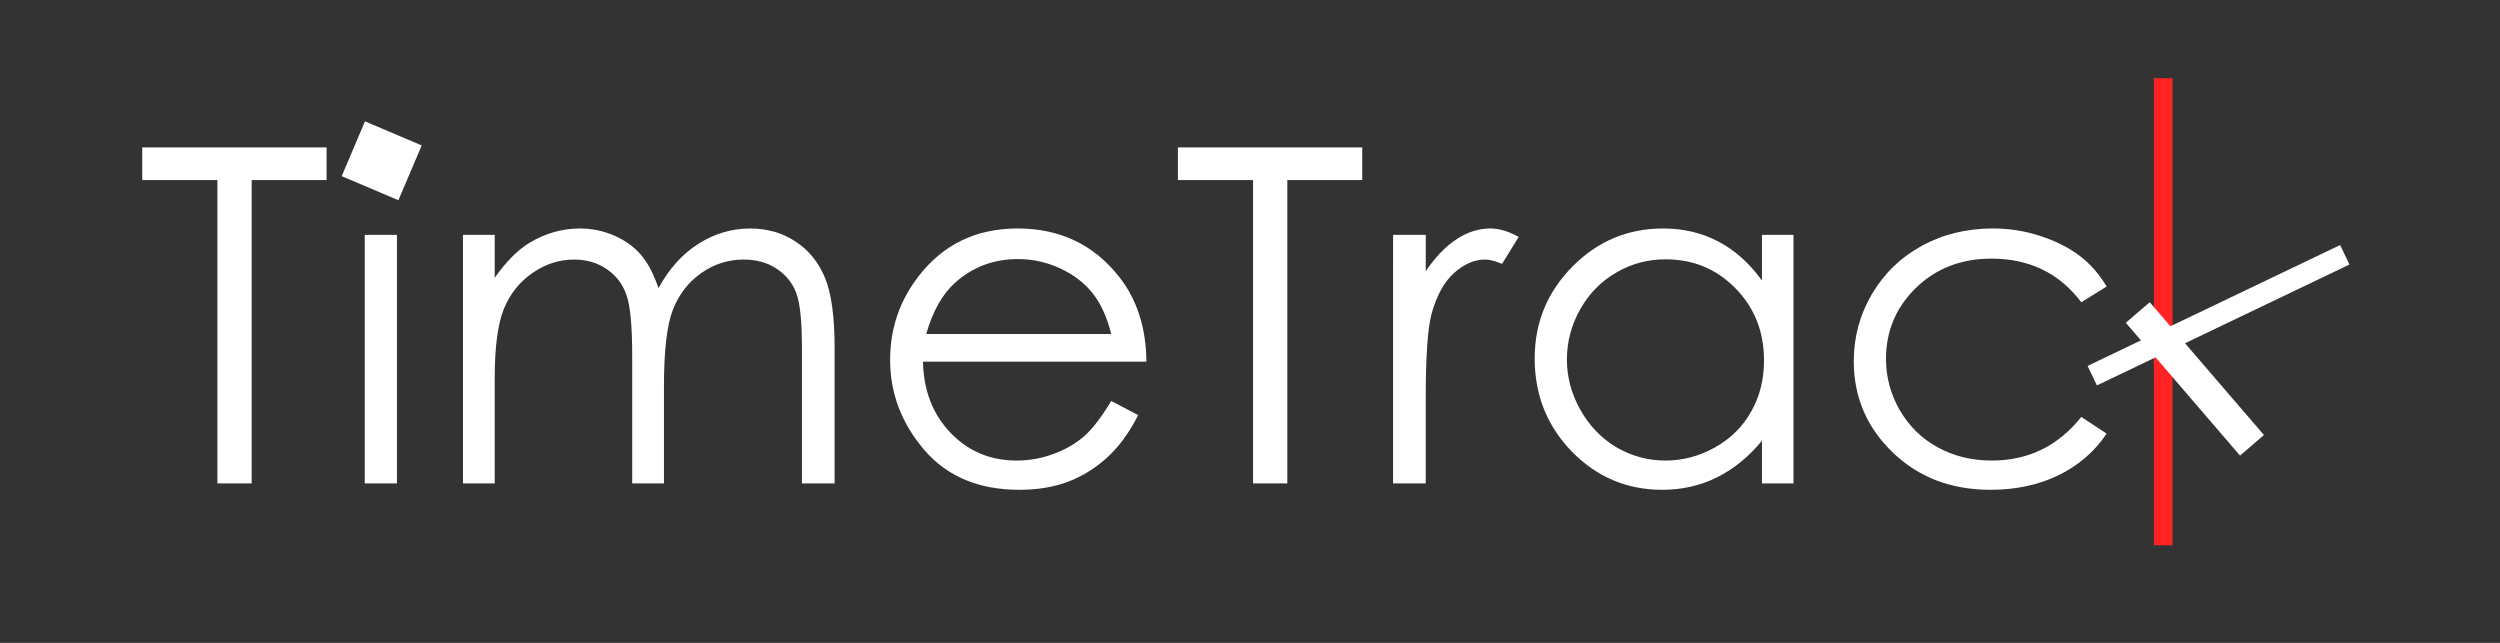 <?xml version="1.0" encoding="UTF-8" standalone="no"?>
<!-- Created with Inkscape (http://www.inkscape.org/) -->

<svg
   width="210mm"
   height="54mm"
   viewBox="0 0 210 54"
   version="1.1"
   id="svg1"
   sodipodi:docname="TimeTrack.svg"
   inkscape:version="1.3.2 (091e20e, 2023-11-25, custom)"
   xmlns:inkscape="http://www.inkscape.org/namespaces/inkscape"
   xmlns:sodipodi="http://sodipodi.sourceforge.net/DTD/sodipodi-0.dtd"
   xmlns="http://www.w3.org/2000/svg"
   xmlns:svg="http://www.w3.org/2000/svg">
  <rect x="0" y="0" width="210" height="54" fill="#333333" stroke="none"/>
  <sodipodi:namedview
     id="namedview1"
     pagecolor="#adadad"
     bordercolor="#000000"
     borderopacity="0.25"
     inkscape:showpageshadow="2"
     inkscape:pageopacity="0.0"
     inkscape:pagecheckerboard="true"
     inkscape:deskcolor="#d1d1d1"
     inkscape:document-units="mm"
     inkscape:zoom="1.0431888"
     inkscape:cx="268.88709"
     inkscape:cy="316.81705"
     inkscape:window-width="2560"
     inkscape:window-height="1406"
     inkscape:window-x="-11"
     inkscape:window-y="-11"
     inkscape:window-maximized="1"
     inkscape:current-layer="layer1"
     showgrid="true">
    <inkscape:grid
       id="grid10"
       units="mm"
       originx="0"
       originy="0"
       spacingx="1"
       spacingy="1"
       empcolor="#0099e5"
       empopacity="0.302"
       color="#0099e5"
       opacity="0.149"
       empspacing="5"
       dotted="false"
       gridanglex="30"
       gridanglez="30"
       visible="true"
       enabled="true"
       snapvisiblegridlinesonly="true" />
  </sodipodi:namedview>
  <defs
     id="defs1">
    <rect
       x="-25.882"
       y="91.067"
       width="578.035"
       height="216.643"
       id="rect7" />
    <rect
       x="245.401"
       y="243.484"
       width="402.612"
       height="164.879"
       id="rect6" />
    <rect
       x="373.854"
       y="367.143"
       width="5.752"
       height="30.675"
       id="rect5" />
  </defs>
  <g
     inkscape:label="Layer 1"
     inkscape:groupmode="layer"
     id="layer1">
    <path
       style="font-size:39.296px;font-family:'Century Gothic';-inkscape-font-specification:'Century Gothic, Normal';fill:#ffffff;stroke-width:0.409"
       d="M 11.949,15.125 V 12.381 h 15.484 v 2.744 H 21.14 V 40.605 H 18.262 V 15.125 Z m 20.032,-3.991 q 0.921,0 1.573,0.652 0.652,0.652 0.652,1.573 0,0.902 -0.652,1.554 -0.652,0.652 -1.573,0.652 -0.902,0 -1.554,-0.652 -0.652,-0.652 -0.652,-1.554 0,-0.921 0.652,-1.573 0.652,-0.652 1.554,-0.652 z m -1.343,8.596 h 2.705 v 20.876 h -2.705 z m 8.251,0 h 2.667 v 3.607 q 1.401,-1.995 2.878,-2.916 2.034,-1.228 4.279,-1.228 1.516,0 2.878,0.595 1.362,0.595 2.226,1.593 0.863,0.979 1.497,2.821 1.343,-2.456 3.358,-3.722 2.015,-1.286 4.336,-1.286 2.168,0 3.818,1.094 1.669,1.094 2.475,3.051 0.806,1.957 0.806,5.871 V 40.605 H 67.362 V 29.208 q 0,-3.358 -0.48,-4.605 -0.48,-1.266 -1.65,-2.034 -1.151,-0.767 -2.763,-0.767 -1.957,0 -3.588,1.151 -1.612,1.151 -2.36,3.07 -0.748,1.919 -0.748,6.409 v 8.174 H 53.106 V 29.918 q 0,-3.78 -0.48,-5.123 -0.46,-1.362 -1.631,-2.168 -1.17,-0.825 -2.782,-0.825 -1.861,0 -3.492,1.132 -1.612,1.113 -2.398,3.012 -0.767,1.9 -0.767,5.814 v 8.845 h -2.667 z m 54.454,13.949 2.264,1.19 q -1.113,2.187 -2.571,3.53 -1.458,1.343 -3.281,2.053 -1.823,0.691 -4.125,0.691 -5.104,0 -7.982,-3.339 -2.878,-3.358 -2.878,-7.579 0,-3.972 2.437,-7.08 3.089,-3.953 8.27,-3.953 5.334,0 8.519,4.049 2.264,2.859 2.302,7.138 H 77.531 q 0.077,3.646 2.322,5.986 2.245,2.322 5.545,2.322 1.593,0 3.089,-0.556 1.516,-0.556 2.571,-1.477 1.055,-0.921 2.283,-2.974 z m 0,-5.622 q -0.537,-2.149 -1.573,-3.435 -1.017,-1.286 -2.705,-2.072 -1.688,-0.787 -3.55,-0.787 -3.07,0 -5.277,1.976 -1.612,1.439 -2.437,4.317 z M 98.944,15.125 V 12.381 h 15.484 v 2.744 h -6.293 v 25.481 h -2.878 V 15.125 Z m 18.074,4.605 h 2.744 v 3.051 q 1.228,-1.804 2.59,-2.686 1.362,-0.902 2.84,-0.902 1.113,0 2.379,0.71 l -1.401,2.264 q -0.844,-0.365 -1.42,-0.365 -1.343,0 -2.59,1.113 -1.247,1.094 -1.9,3.415 -0.499,1.784 -0.499,7.214 v 7.061 h -2.744 z m 33.635,0 v 20.876 h -2.648 v -3.588 q -1.688,2.053 -3.799,3.089 -2.091,1.036 -4.586,1.036 -4.432,0 -7.579,-3.204 -3.128,-3.223 -3.128,-7.828 0,-4.509 3.166,-7.713 3.166,-3.204 7.617,-3.204 2.571,0 4.643,1.094 2.091,1.094 3.665,3.281 v -3.837 z m -10.745,2.053 q -2.245,0 -4.144,1.113 -1.9,1.094 -3.032,3.089 -1.113,1.995 -1.113,4.221 0,2.207 1.132,4.221 1.132,2.015 3.032,3.147 1.919,1.113 4.106,1.113 2.207,0 4.183,-1.113 1.976,-1.113 3.032,-3.012 1.074,-1.9 1.074,-4.279 0,-3.626 -2.398,-6.063 -2.379,-2.437 -5.871,-2.437 z m 37.051,2.283 -2.13,1.324 q -2.763,-3.665 -7.541,-3.665 -3.818,0 -6.351,2.456 -2.514,2.456 -2.514,5.967 0,2.283 1.151,4.298 1.17,2.015 3.185,3.128 2.034,1.113 4.547,1.113 4.605,0 7.521,-3.665 l 2.13,1.401 q -1.497,2.245 -4.029,3.492 -2.514,1.228 -5.737,1.228 -4.95,0 -8.212,-3.147 -3.262,-3.147 -3.262,-7.656 0,-3.032 1.516,-5.622 1.535,-2.609 4.202,-4.068 2.667,-1.458 5.967,-1.458 2.072,0 3.991,0.633 1.938,0.633 3.281,1.65 1.343,1.017 2.283,2.59 z"
       id="text9"
       aria-label="TimeTrac" />
    <rect
       style="fill:#ff2323;fill-opacity:1;stroke-width:0.384"
       id="rect9"
       width="1.57"
       height="39.238"
       x="180.924"
       y="6.566" />
    <rect
       style="fill:#ffffff;fill-opacity:1;stroke-width:0.409"
       id="rect10"
       width="14.714"
       height="2.649"
       x="136.98"
       y="-120.372"
       transform="rotate(49.31)" />
    <rect
       style="fill:#ffffff;fill-opacity:1;stroke-width:0.409"
       id="rect11"
       width="23.519"
       height="1.815"
       x="144.902"
       y="103.433"
       transform="rotate(-25.578)" />
    <path
       style="fill:#ffffff;fill-opacity:1;stroke-width:0.409"
       d="m 31.781,9.251 -2.526,4.304"
       id="path12" />
    <rect
       style="fill:#ffffff;fill-opacity:1;stroke-width:0.409"
       id="rect12"
       width="5.175"
       height="5.003"
       x="32.204"
       y="-2.606"
       transform="rotate(23.016)" />
  </g>
</svg>
